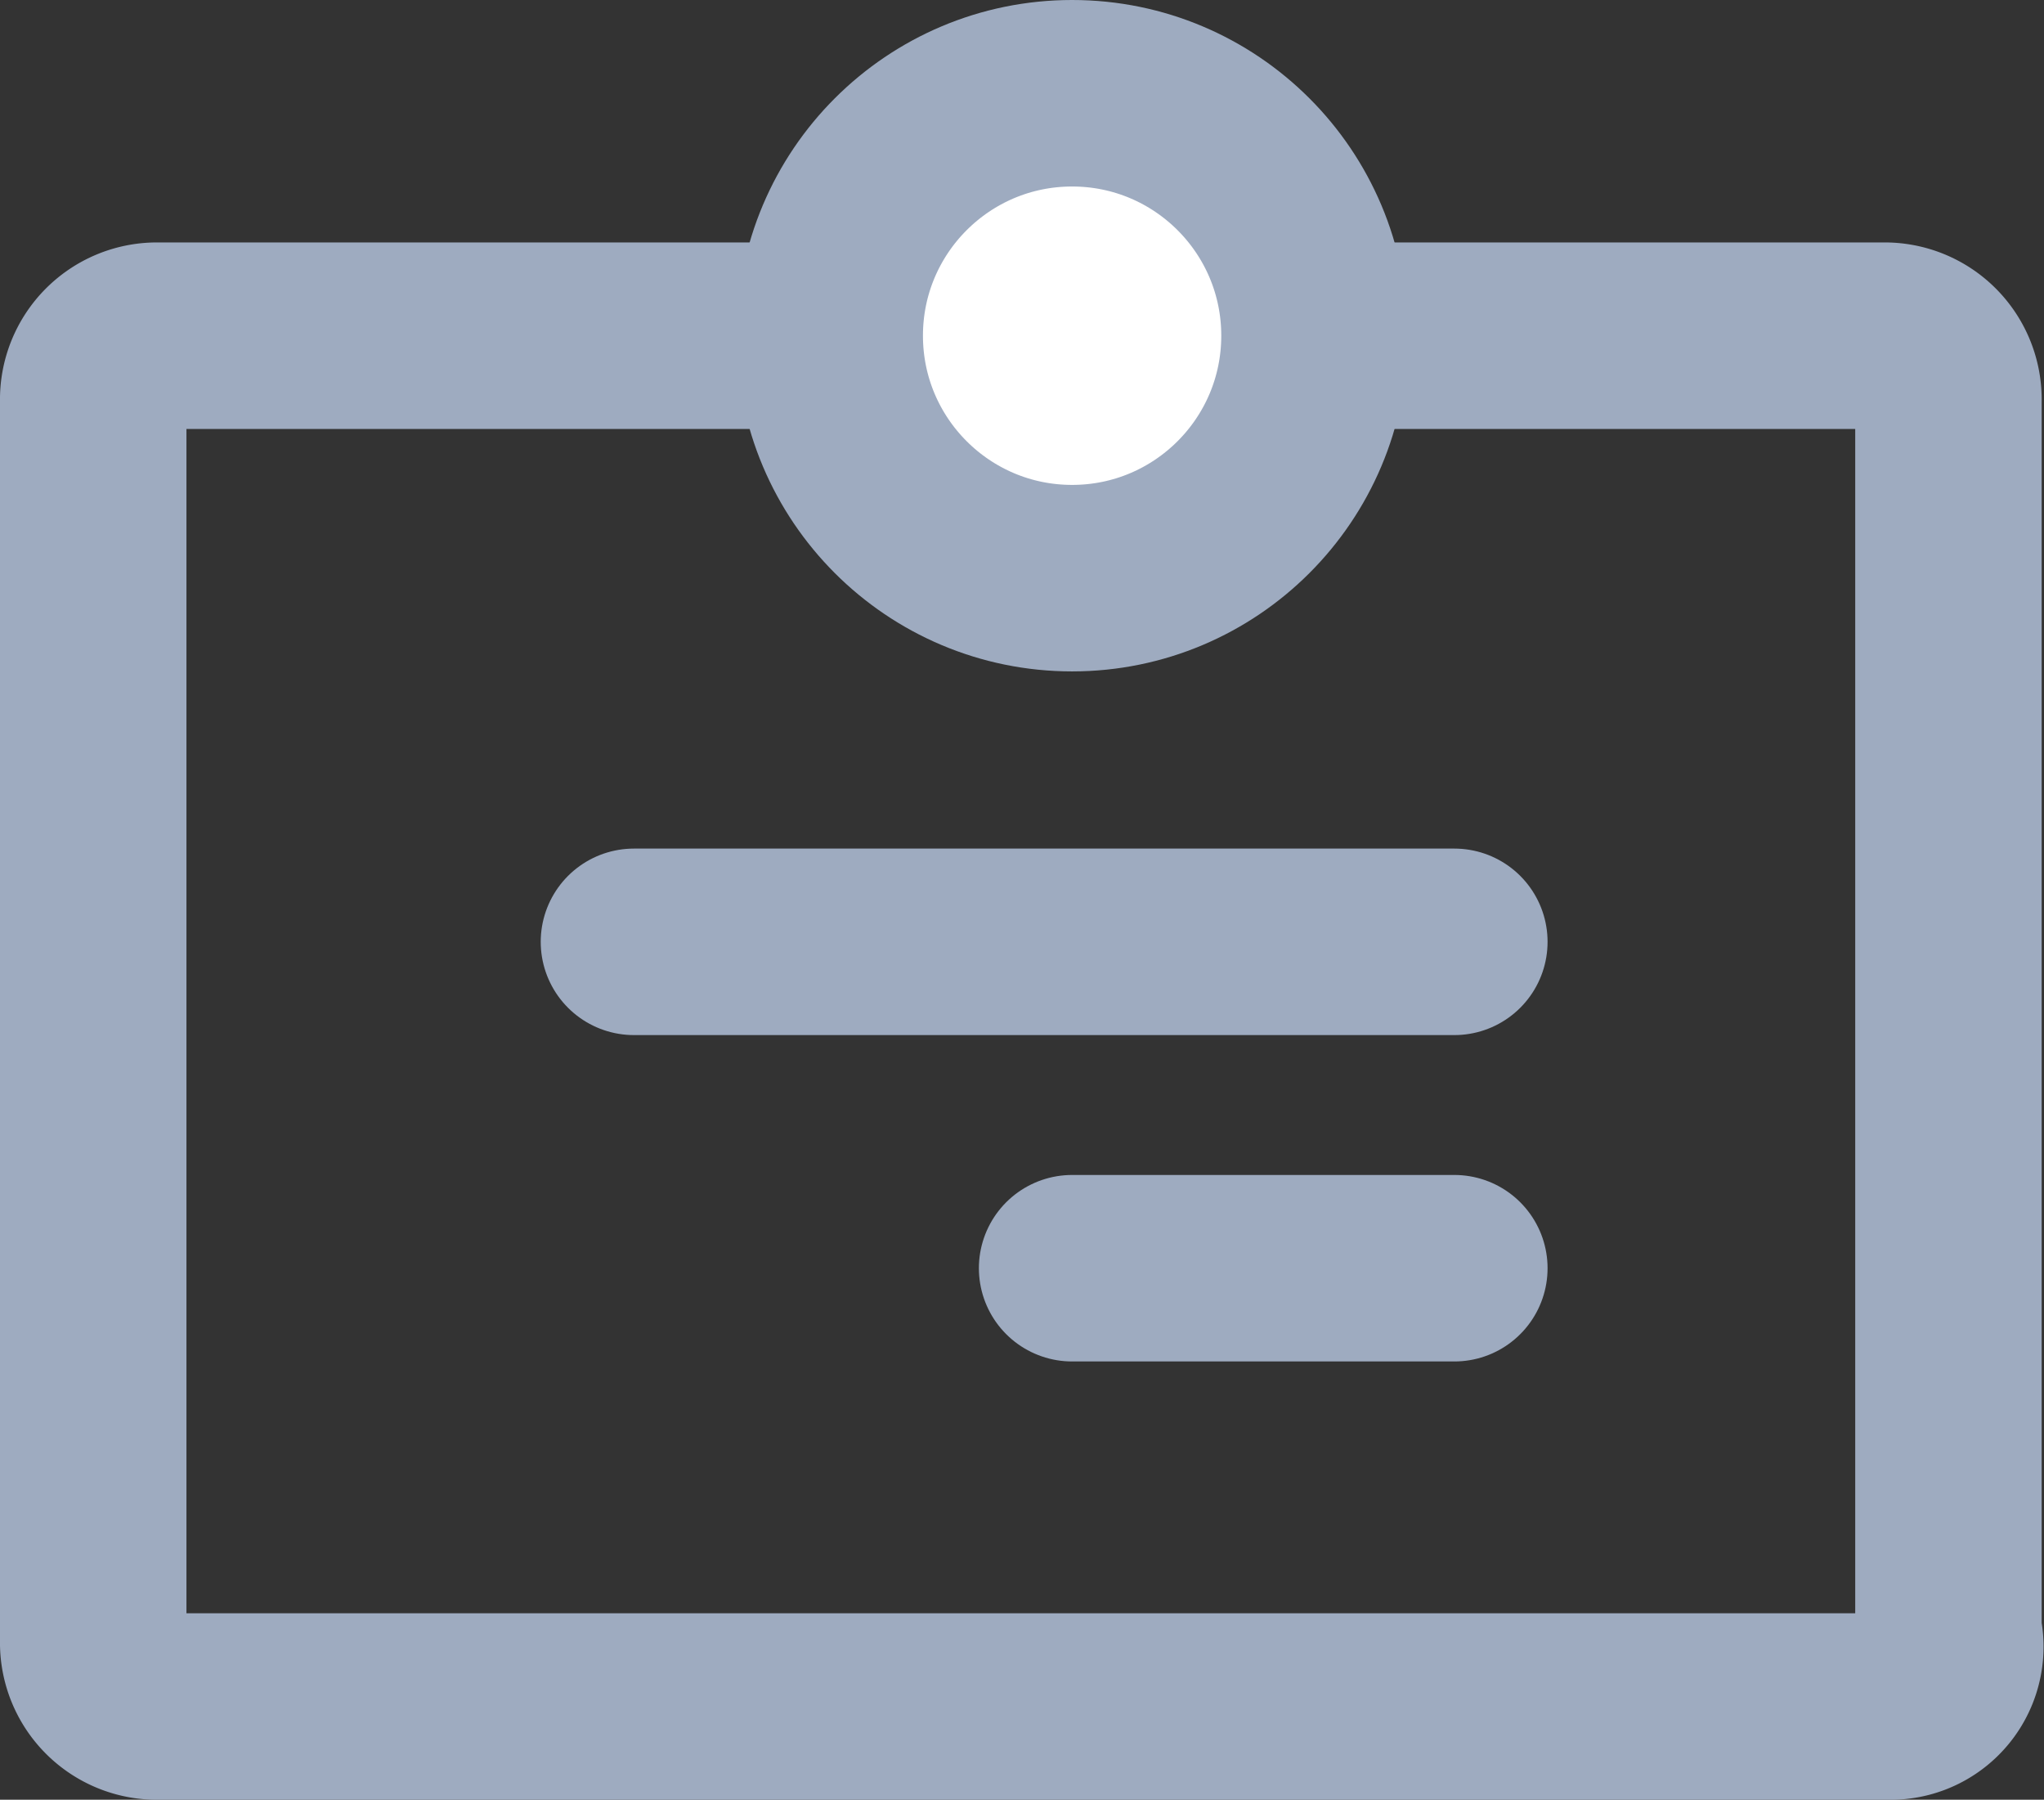 <svg xmlns="http://www.w3.org/2000/svg" viewBox="-1753 -2939 21.925 19.3">
  <rect x="-1753" y="-2939" width="21.925" height="19.3" fill="#333333" stroke="none"/>
  <defs>
    <style>
      .cls-1, .cls-2 {
        fill: none;
      }

      .cls-1, .cls-2, .cls-3 {
        stroke: #9eabc0;
        stroke-miterlimit: 10;
        stroke-width: 2px;
      }

      .cls-1, .cls-3 {
        stroke-linecap: round;
      }

      .cls-3 {
        fill: #fff;
      }
    </style>
  </defs>
  <g id="post-icon" transform="translate(-1753 -2939)">
    <line id="Line_163" data-name="Line 163" class="cls-1" x2="8.8" transform="translate(6.8 10.1)"/>
    <line id="Line_164" data-name="Line 164" class="cls-1" x2="4.1" transform="translate(11.5 13.6)"/>
    <path id="Path_219" data-name="Path 219" class="cls-2" d="M20.3,18.3H1.7a.684.684,0,0,1-.7-.7V4.3a.684.684,0,0,1,.7-.7H20.2a.684.684,0,0,1,.7.7V17.5A.641.641,0,0,1,20.3,18.3Z"/>
    <circle id="Ellipse_42" data-name="Ellipse 42" class="cls-3" cx="2.6" cy="2.6" r="2.6" transform="translate(8.9 1)"/>
  </g>
</svg>
